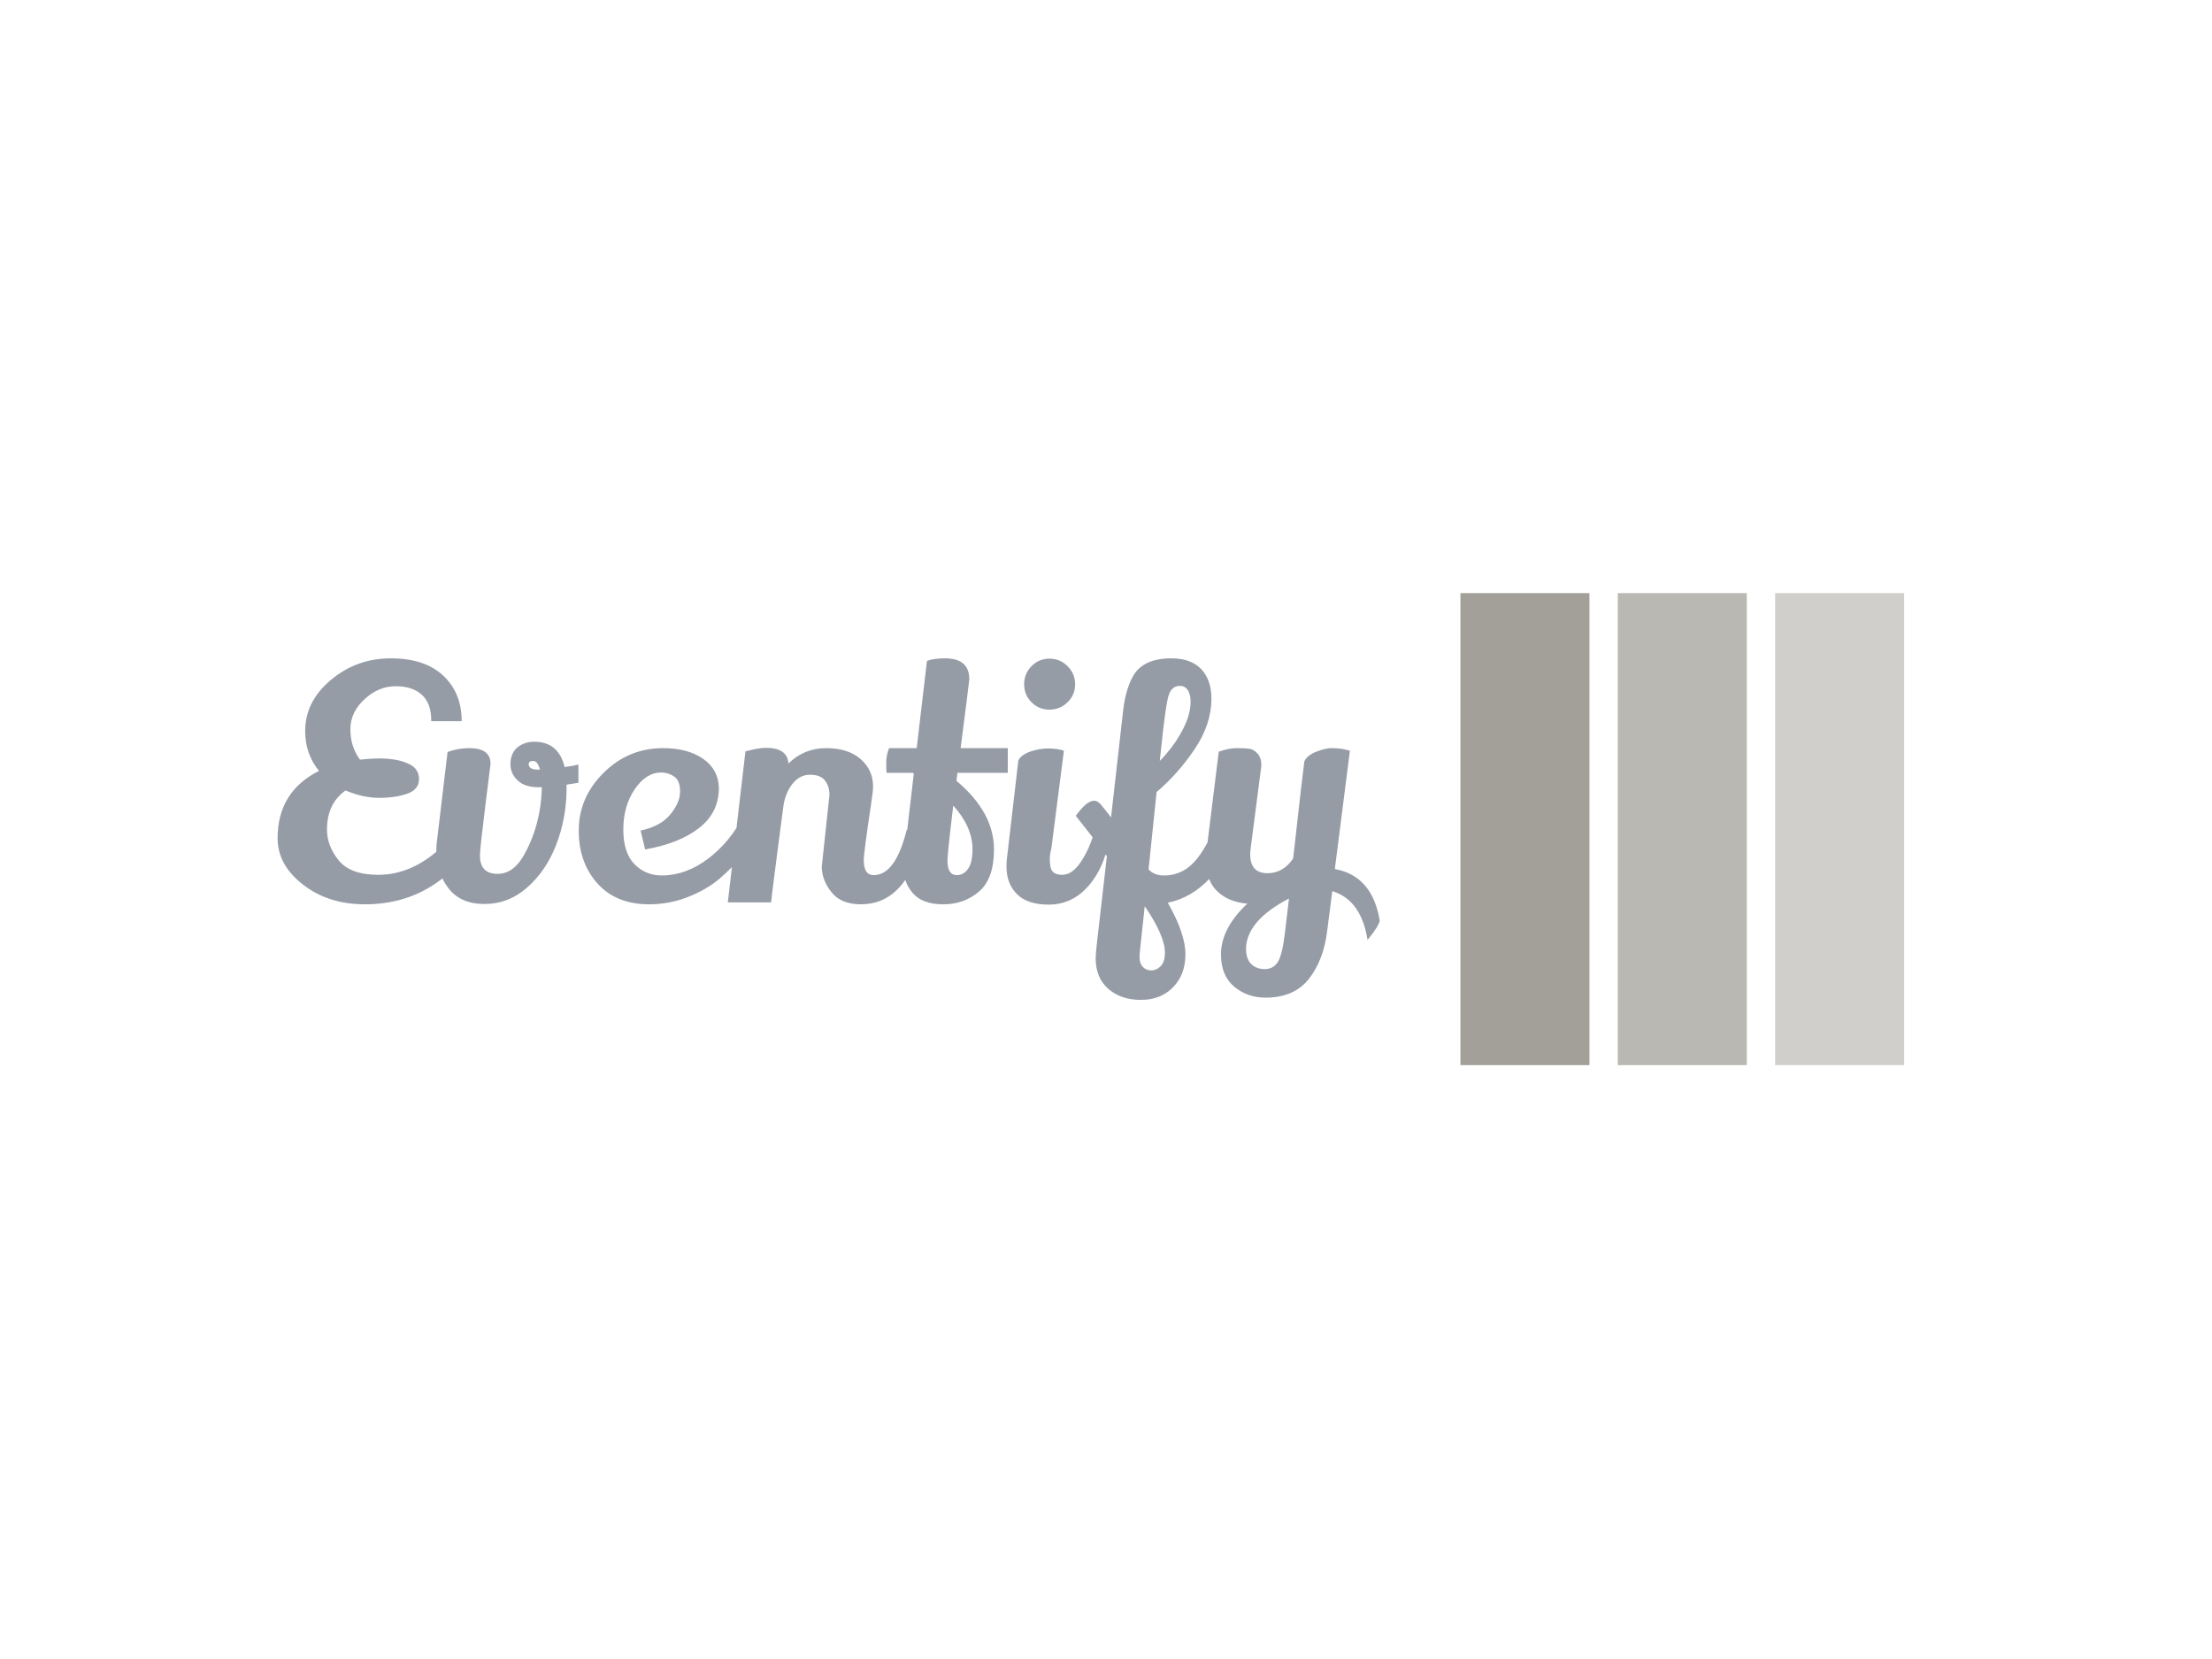 <svg xmlns="http://www.w3.org/2000/svg" version="1.1" xmlns:xlink="http://www.w3.org/1999/xlink" xmlns:svgjs="http://svgjs.dev/svgjs" width="2000" height="1500" viewBox="0 0 2000 1500"><rect width="2000" height="1500" fill="#ffffff"></rect><g transform="matrix(0.75,0,0,0.75,249.091,535.894)"><svg viewBox="0 0 396 113" data-background-color="#ffffff" preserveAspectRatio="xMidYMid meet" height="570" width="2000" xmlns="http://www.w3.org/2000/svg" xmlns:xlink="http://www.w3.org/1999/xlink"><g id="tight-bounds" transform="matrix(1,0,0,1,0.24,0.094)"><svg viewBox="0 0 395.52 112.812" height="112.812" width="395.52"><g><svg viewBox="0 0 593.827 169.374" height="112.812" width="395.52"><g transform="matrix(1,0,0,1,0,23.408)"><svg viewBox="0 0 395.52 122.557" height="122.557" width="395.52"><g id="textblocktransform"><svg viewBox="0 0 395.52 122.557" height="122.557" width="395.52" id="textblock"><g><svg viewBox="0 0 395.52 122.557" height="122.557" width="395.52"><g transform="matrix(1,0,0,1,0,0)"><svg width="395.52" viewBox="1.1 -38.05 171.83 53.25" height="122.557" data-palette-color="#969ca6"><path d="M11.7-17.45L11.7-17.45Q8.8-15.4 8.8-11.35L8.8-11.35Q8.8-8.8 10.63-6.55 12.45-4.3 16.8-4.3 21.15-4.3 25.05-7.25 28.95-10.2 30.95-13.7L30.95-13.7 32.65-10.65Q26.2 0.3 14.7 0.3L14.7 0.3Q9 0.3 5.05-2.78 1.1-5.85 1.1-10L1.1-10Q1.1-17.25 7.55-20.5L7.55-20.5Q5.4-23.15 5.4-26.7L5.4-26.7Q5.4-31.35 9.43-34.7 13.45-38.05 18.75-38.05 24.05-38.05 26.93-35.35 29.8-32.65 29.8-28.25L29.8-28.25 25.05-28.25Q25.1-30.95 23.63-32.33 22.15-33.7 19.53-33.7 16.9-33.7 14.8-31.8L14.8-31.8Q12.45-29.75 12.45-27 12.45-24.25 13.95-22.25L13.95-22.25Q18.95-22.85 21.55-21.6L21.55-21.6Q23.15-20.85 23.15-19.23 23.15-17.6 21.33-16.95 19.5-16.3 16.95-16.3 14.4-16.3 11.7-17.45ZM44.52-8.95Q42.95-4.9 40.02-2.33 37.1 0.25 33.35 0.25 29.6 0.25 27.72-2.23 25.85-4.7 25.85-7.9L25.85-7.9Q25.85-8.55 25.9-9.2L25.9-9.2 27.6-23.45Q29.2-24.05 31-24.05L31-24.05Q34.3-24.05 34.3-21.6L34.3-21.6Q34.3-21.5 33.47-14.93 32.65-8.35 32.65-7.3L32.65-7.3Q32.65-4.45 35.4-4.45L35.4-4.45Q37.75-4.45 39.35-7.1L39.35-7.1Q42.15-11.9 42.3-17.95L42.3-17.95 41.85-17.95Q39.75-17.95 38.65-18.9L38.65-18.9Q37.4-20 37.4-21.55 37.4-23.1 38.35-24.05L38.35-24.05Q39.5-25.05 41.1-25.05L41.1-25.05Q44.9-25.05 45.85-21.1L45.85-21.1Q47.35-21.3 48-21.5L48-21.5 48-18.65 46.15-18.35 46.15-17.5Q46.1-13 44.52-8.95ZM40.25-21.55L40.25-21.55Q40.25-20.7 41.7-20.7L41.7-20.7Q41.85-20.7 42-20.7L42-20.7Q41.65-22.05 40.95-22.05 40.25-22.05 40.25-21.55ZM57.7-11.2Q60.8-11.85 62.32-13.7 63.85-15.55 63.85-17.28 63.85-19 62.92-19.63 62-20.25 60.9-20.25L60.9-20.25Q58.55-20.25 56.77-17.63 55-15 55-11.38 55-7.75 56.72-5.98 58.45-4.2 61-4.2L61-4.2Q64.75-4.2 68.2-6.8 71.65-9.4 73.8-13.6L73.8-13.6Q74.9-12.55 75.8-11L75.8-11Q74.15-7.25 69.95-3.65L69.95-3.65Q67.84-1.9 64.97-0.8 62.1 0.3 59.05 0.3L59.05 0.3Q54.05 0.3 51.15-2.75L51.15-2.75Q48.05-6.05 48.05-11.2 48.05-16.35 51.92-20.2 55.8-24.05 61.2-24.05L61.2-24.05Q65.05-24.05 67.45-22.38 69.84-20.7 69.9-17.85L69.9-17.85Q69.9-14 66.82-11.6 63.75-9.2 58.4-8.25L58.4-8.25 57.7-11.2ZM85.94-5.6L85.94-5.6 87.14-16.75Q87.14-18.1 86.44-19 85.74-19.9 84.12-19.9 82.49-19.9 81.37-18.48 80.24-17.05 79.94-14.9L79.94-14.9Q78.14-1.2 78.04 0L78.04 0 71.29 0 74.04-23.55Q76.14-24.1 77.24-24.1L77.24-24.1Q80.59-24.1 80.74-21.65L80.74-21.65Q83.19-24.05 86.62-24.05 90.04-24.05 91.99-22.35 93.94-20.65 93.94-18.05L93.94-18.05Q93.94-17.35 93.64-15.4L93.64-15.4Q92.49-7.8 92.49-6.55L92.49-6.55Q92.49-4.25 94.04-4.25L94.04-4.25Q97.44-4.25 99.19-11.35L99.19-11.35Q100.89-9.55 101.24-8.5L101.24-8.5Q98.59 0.3 92.04 0.3L92.04 0.3Q88.94 0.3 87.44-1.6 85.94-3.5 85.94-5.6ZM108.94-34.8L108.94-34.8Q108.94-34.5 107.59-24.05L107.59-24.05 114.94-24.05 114.94-20.2 107.09-20.2 106.94-18.95Q112.79-14.05 112.79-8.25L112.79-8.25Q112.79-3.7 110.47-1.7 108.14 0.3 104.89 0.3 101.64 0.3 100.14-1.43 98.64-3.15 98.64-5.6L98.64-5.6Q98.64-6.15 98.74-6.8L98.74-6.8 100.29-20.1 100.09-20.2 96.04-20.2Q95.99-20.7 95.99-21.83 95.99-22.95 96.44-24.05L96.44-24.05 100.74-24.05 102.34-37.65Q103.39-38.05 105.14-38.05L105.14-38.05Q108.94-38.05 108.94-34.8ZM109.44-8.3L109.44-8.3Q109.44-11.75 106.44-15.1L106.44-15.1Q105.54-7.65 105.54-6.5L105.54-6.5Q105.54-4.25 106.99-4.25L106.99-4.25Q108.04-4.25 108.74-5.23 109.44-6.2 109.44-8.3ZM118.64-36.83Q119.79-38 121.44-38 123.09-38 124.26-36.83 125.44-35.65 125.44-34 125.44-32.35 124.26-31.2 123.09-30.05 121.44-30.05 119.79-30.05 118.64-31.2 117.49-32.35 117.49-34 117.49-35.65 118.64-36.83ZM116.59-22.15Q117.09-23.05 118.49-23.53 119.89-24 121.26-24 122.64-24 123.69-23.65L123.69-23.65Q121.74-8.6 121.74-8.45L121.74-8.45Q121.49-7.45 121.49-6.78 121.49-6.1 121.59-5.6L121.59-5.6Q121.79-4.3 123.41-4.3 125.04-4.3 126.41-6.43 127.79-8.55 128.49-11.25L128.49-11.25Q128.84-11.05 129.59-10.05 130.34-9.05 130.49-8.55L130.49-8.55Q129.49-4.55 127.09-2.1L127.09-2.1Q124.69 0.35 121.34 0.35 117.99 0.35 116.36-1.3 114.74-2.95 114.74-5.55L114.74-5.55Q114.74-6.1 114.79-6.7L114.79-6.7 116.59-22.15ZM139.89 0.05L139.89 0.05Q142.64 4.9 142.64 8.08 142.64 11.25 140.71 13.23 138.79 15.2 135.69 15.2 132.59 15.2 130.61 13.48 128.64 11.75 128.64 8.7L128.64 8.7Q128.64 8.1 128.84 6.3L128.84 6.3 130.39-7.2Q127.44-11.15 125.54-13.5L125.54-13.5Q127.24-15.85 128.39-15.85L128.39-15.85Q128.94-15.85 129.41-15.3 129.89-14.75 131.04-13.25L131.04-13.25 132.94-30.05Q133.34-33.35 134.54-35.4L134.54-35.4Q136.14-38.05 140.44-38.05L140.44-38.05Q143.49-38.05 145.09-36.38 146.69-34.7 146.69-31.75L146.69-31.75Q146.69-27.8 144.11-23.95 141.54-20.1 138.14-17.2L138.14-17.2 136.89-5.15Q137.74-4.2 139.29-4.2L139.29-4.2Q142.39-4.2 144.46-6.83 146.54-9.45 148.09-14.25L148.09-14.25Q148.79-13.85 149.56-13.23 150.34-12.6 150.44-12.35L150.44-12.35Q149.29-6.8 146.44-3.75 143.59-0.7 139.89 0.05ZM142.24-33.7L142.24-33.7Q141.99-33.75 141.74-33.75L141.74-33.75Q140.39-33.75 139.94-32 139.49-30.25 138.84-23.95L138.84-23.95 138.64-22.05Q140.79-24.25 142.11-26.73 143.44-29.2 143.44-31.23 143.44-33.25 142.24-33.7ZM136.29 0.6L135.54 7.6Q135.49 7.85 135.49 8.68 135.49 9.5 135.99 10.05 136.49 10.6 137.31 10.6 138.14 10.6 138.79 9.93 139.44 9.25 139.44 7.85L139.44 7.85Q139.44 5.2 136.29 0.6L136.29 0.6ZM155.13 14.85L155.13 14.85Q152.28 14.85 150.23 13.13 148.18 11.4 148.18 8.1L148.18 8.1Q148.18 4.05 152.28 0.2L152.28 0.2Q149.38-0.05 147.63-1.7 145.88-3.35 145.88-6.35L145.88-6.35Q145.88-7.75 146.23-10.55 146.58-13.35 146.98-16.6 147.38-19.85 147.83-23.5L147.83-23.5Q149.38-24.05 150.68-24.05 151.98-24.05 152.63-23.95 153.28-23.85 153.88-23.2 154.48-22.55 154.48-21.35L154.48-21.35 152.83-8.6Q152.73-7.8 152.73-7.5L152.73-7.5Q152.73-4.55 155.43-4.55L155.43-4.55Q157.88-4.55 159.43-6.85L159.43-6.85Q159.58-8 160.18-13.48 160.78-18.95 161.18-22L161.18-22Q161.63-22.95 163.06-23.5 164.48-24.05 165.38-24.05L165.38-24.05Q166.98-24.05 168.28-23.65L168.28-23.65 165.93-5.2Q171.78-4.15 172.93 2.85L172.93 2.85Q172.73 3.8 171.03 5.85L171.03 5.85Q170.03-0.4 165.53-1.75L165.53-1.75 164.73 4.5Q164.18 9 161.88 11.93 159.58 14.85 155.13 14.85ZM152.08 7.15Q152.08 8.8 152.88 9.6 153.68 10.4 155.01 10.4 156.33 10.4 157.03 9.3 157.73 8.2 158.13 4.9L158.13 4.9 158.78-0.6Q152.23 2.8 152.08 7.15L152.08 7.15Z" opacity="1" transform="matrix(1,0,0,1,0,0)" fill="#969ca6" class="wordmark-text-0" data-fill-palette-color="primary" id="text-0"></path></svg></g></svg></g></svg></g></svg></g><g transform="matrix(1,0,0,1,424.453,0)"><svg viewBox="0 0 169.374 169.374" height="169.374" width="169.374"><g data-palette-color="#a2a098"><rect width="46.296" height="169.374" fill="#a2a098" stroke="transparent" data-fill-palette-color="accent" x="0" fill-opacity="1"></rect><rect width="46.296" height="169.374" fill="#a2a098" stroke="transparent" data-fill-palette-color="accent" x="56.458" fill-opacity="0.75"></rect><rect width="46.296" height="169.374" fill="#a2a098" stroke="transparent" data-fill-palette-color="accent" x="112.916" fill-opacity="0.5"></rect></g></svg></g></svg></g><defs></defs></svg><rect width="395.52" height="112.812" fill="none" stroke="none" visibility="hidden"></rect></g></svg></g></svg>